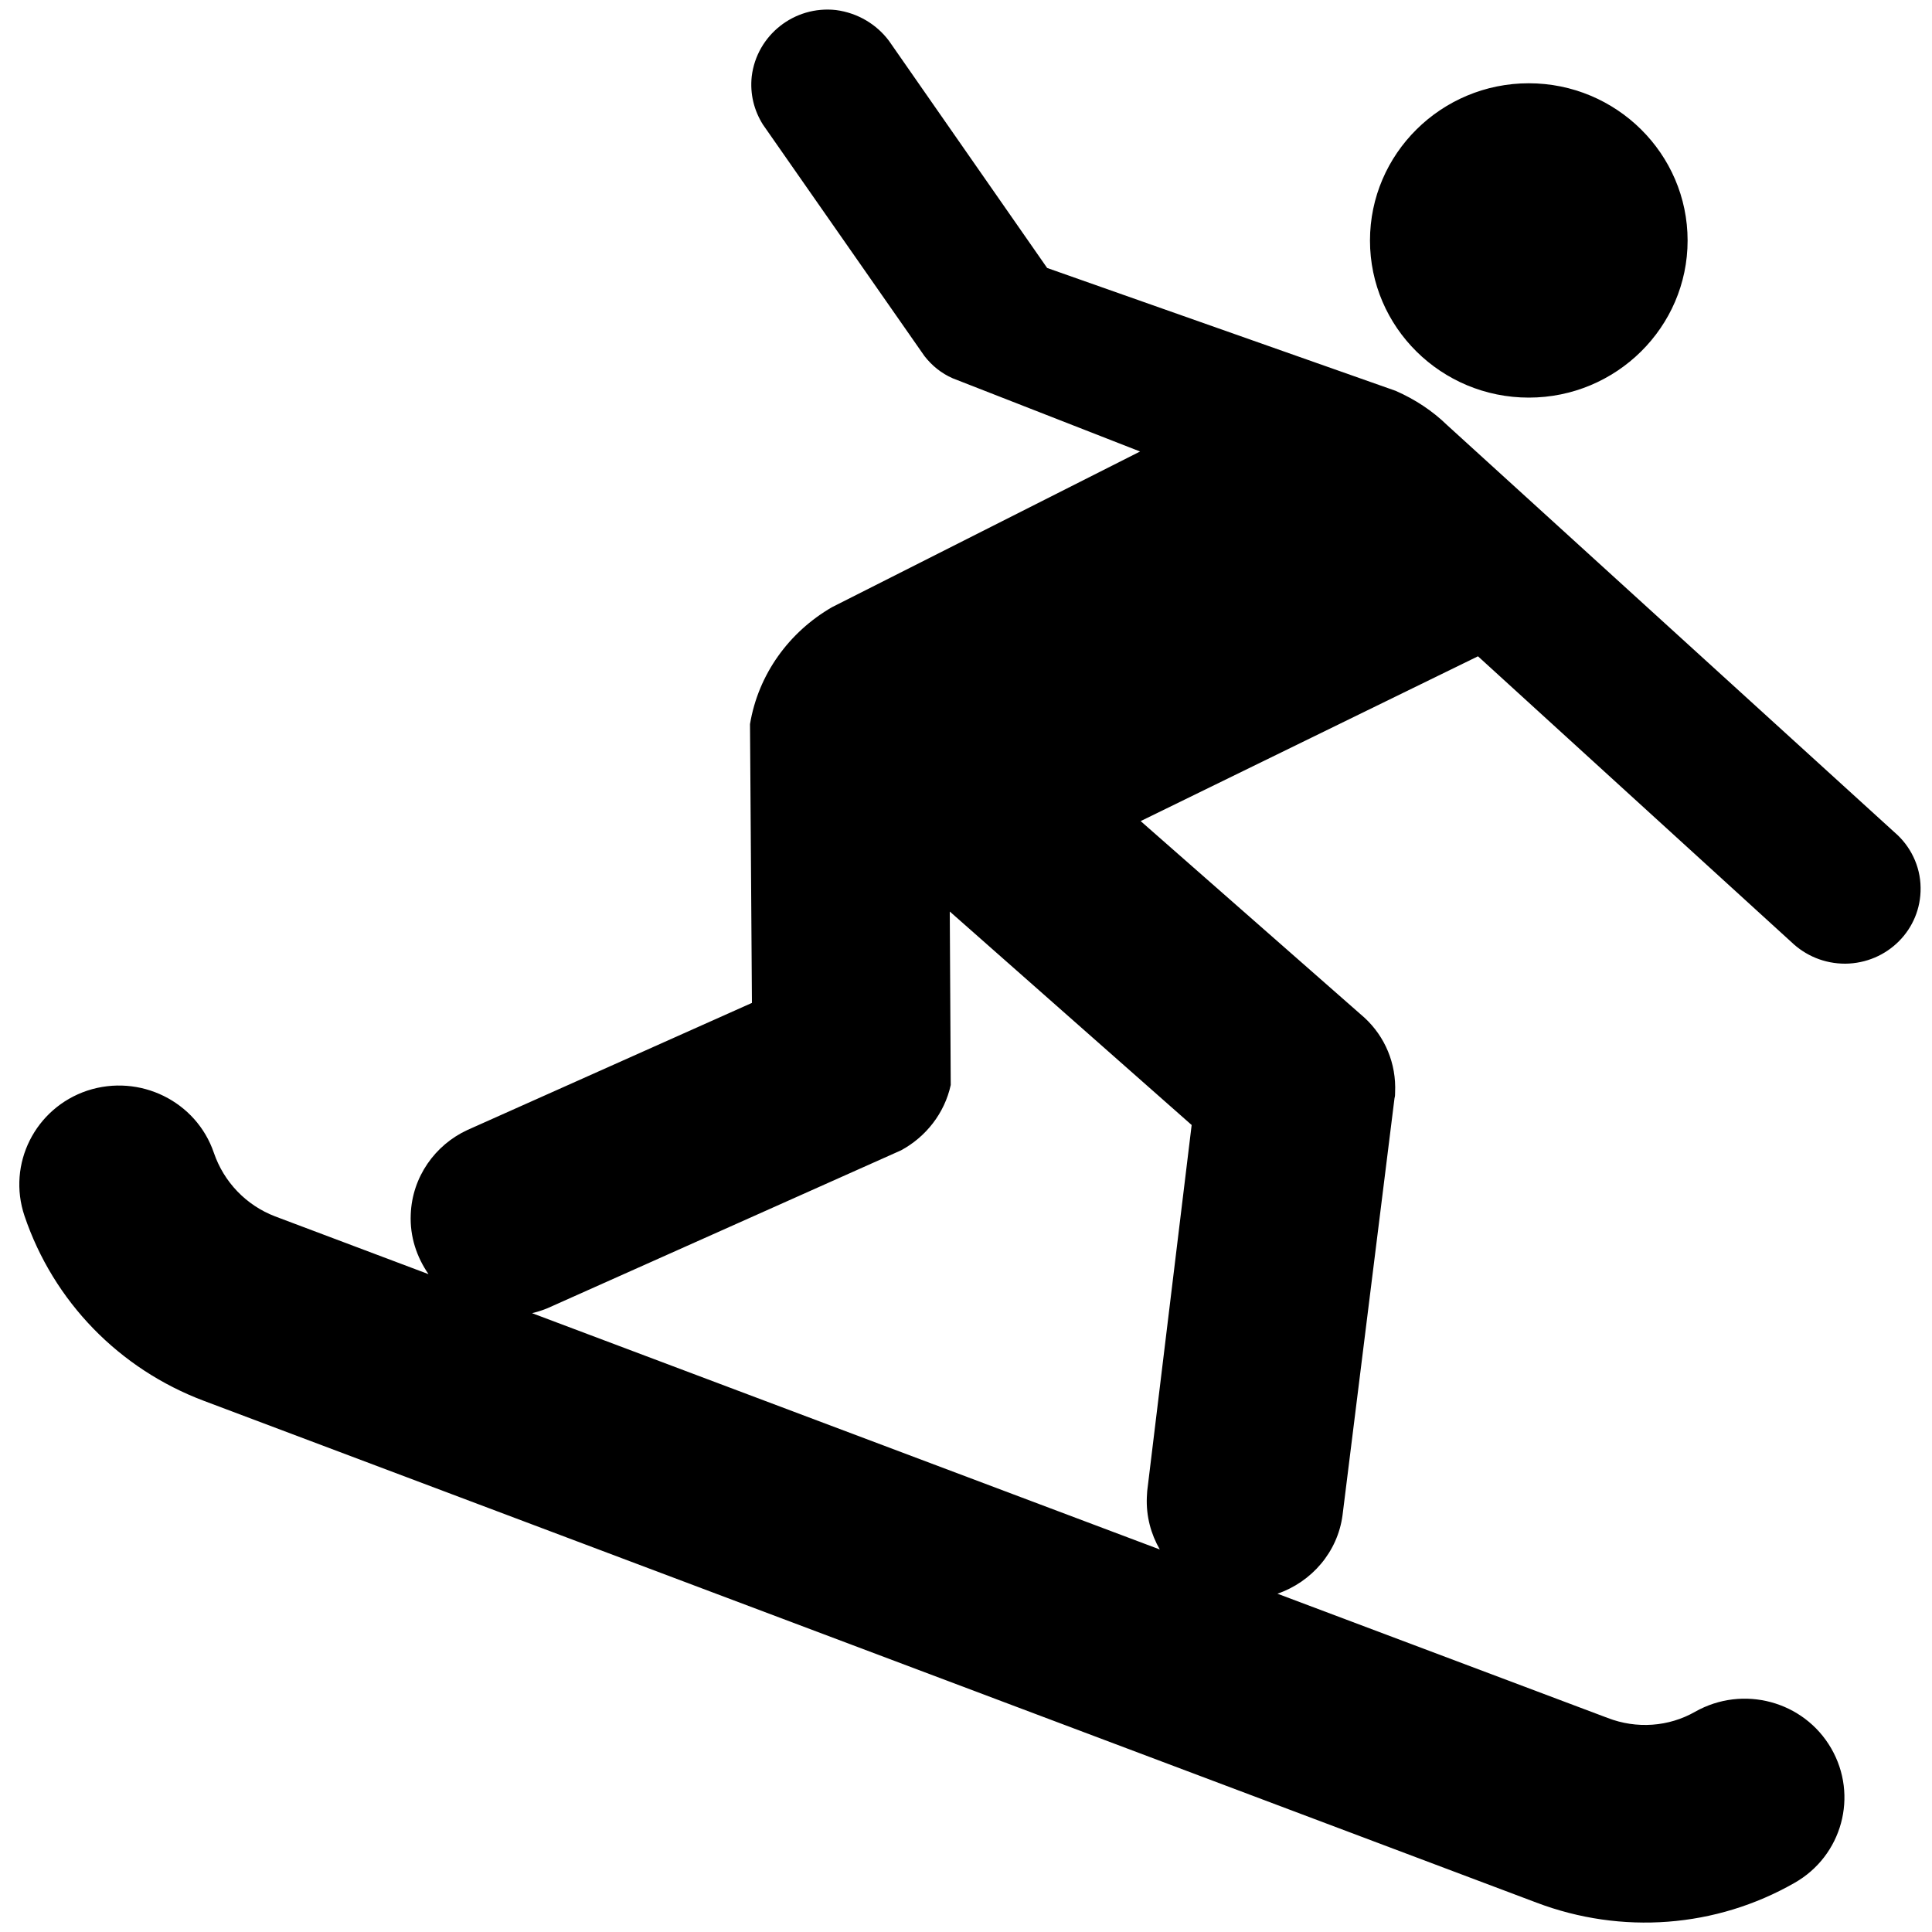 <?xml version="1.0" standalone="no"?>
<!--Created with Sketsa SVG Editor (http://www.kiyut.com)-->
<?xml-stylesheet type="text/css" href="..\sports.css" ?>
<svg contentScriptType="text/ecmascript" width="100.0px" xmlns:xlink="http://www.w3.org/1999/xlink" baseProfile="full"
    zoomAndPan="magnify" contentStyleType="text/css" height="100.0px" preserveAspectRatio="xMidYMid meet" xmlns="http://www.w3.org/2000/svg"
    version="1.0">
    <path d="M 79.13 20.58 c 4.53 0.0 8.22 -3.65 8.22 -8.13 c 0.0 -4.49 -3.69 -8.14 -8.22 -8.14 s -8.22 3.65 -8.22 8.14 
        C 70.91 16.94 74.6 20.58 79.13 20.58 z M 98.06 43.08 L 74.91 22.01 c -0.77 -0.75 -1.67 -1.34 -2.67 -1.78 l 
        -18.04 -6.36 L 46.01 2.11 c -0.63 -0.84 -1.6 -1.44 -2.74 -1.59 c -2.16 -0.24 -4.1 1.3 -4.36 3.43 c -0.1 0.91 
        0.12 1.77 0.58 2.5 l 8.36 11.98 c 0.39 0.5 0.87 0.89 1.46 1.15 l 9.7 3.79 l -15.95 8.06 c -2.21 1.28 -3.81 3.46 
        -4.24 6.05 l 0.1 14.43 l -14.73 6.58 c -1.67 0.77 -2.86 2.43 -2.93 4.37 c -0.05 1.15 0.31 2.21 0.92 3.09 c -4.86 
        -1.83 -7.94 -2.99 -7.94 -2.99 c -1.49 -0.57 -2.65 -1.77 -3.17 -3.29 c -0.91 -2.67 -3.84 -4.11 -6.55 -3.22 c -2.7 
        0.9 -4.16 3.8 -3.25 6.49 c 1.5 4.43 4.9 7.92 9.29 9.57 L 79.53 98.48 c 4.41 1.67 9.29 1.3 13.35 -1.02 c 2.47 
        -1.4 3.32 -4.52 1.9 -6.97 c -1.42 -2.45 -4.57 -3.29 -7.04 -1.89 c -1.37 0.78 -3.03 0.9 -4.53 0.32 c -0.0 0.0 
        -7.28 -2.74 -17.09 -6.43 c 1.77 -0.61 3.12 -2.16 3.37 -4.07 l 2.69 -21.58 c 0.03 -0.1 0.03 -0.19 0.03 -0.29 c 
        0.07 -1.51 -0.53 -2.9 -1.58 -3.87 l -11.59 -10.18 l 17.46 -8.53 l 16.22 14.79 c 0.73 0.7 1.7 1.12 2.79 1.12 c 
        2.18 -0.02 3.93 -1.77 3.9 -3.93 C 99.4 44.81 98.87 43.77 98.06 43.08 z M 61.68 58.23 l -2.3 18.94 c 0.0 0.1 
        -0.02 0.21 -0.02 0.33 c -0.04 0.98 0.21 1.9 0.67 2.7 c -10.82 -4.07 -23.3 -8.77 -32.49 -12.23 c 0.37 -0.09 0.72 
        -0.21 1.05 -0.37 l 18.05 -8.06 c 1.29 -0.7 2.25 -1.92 2.57 -3.38 l -0.05 -8.98 L 61.68 58.23 z" transform="matrix(1.0 0.0 0.0 1.0 -0.0 -3.81E-6)"/>
</svg>